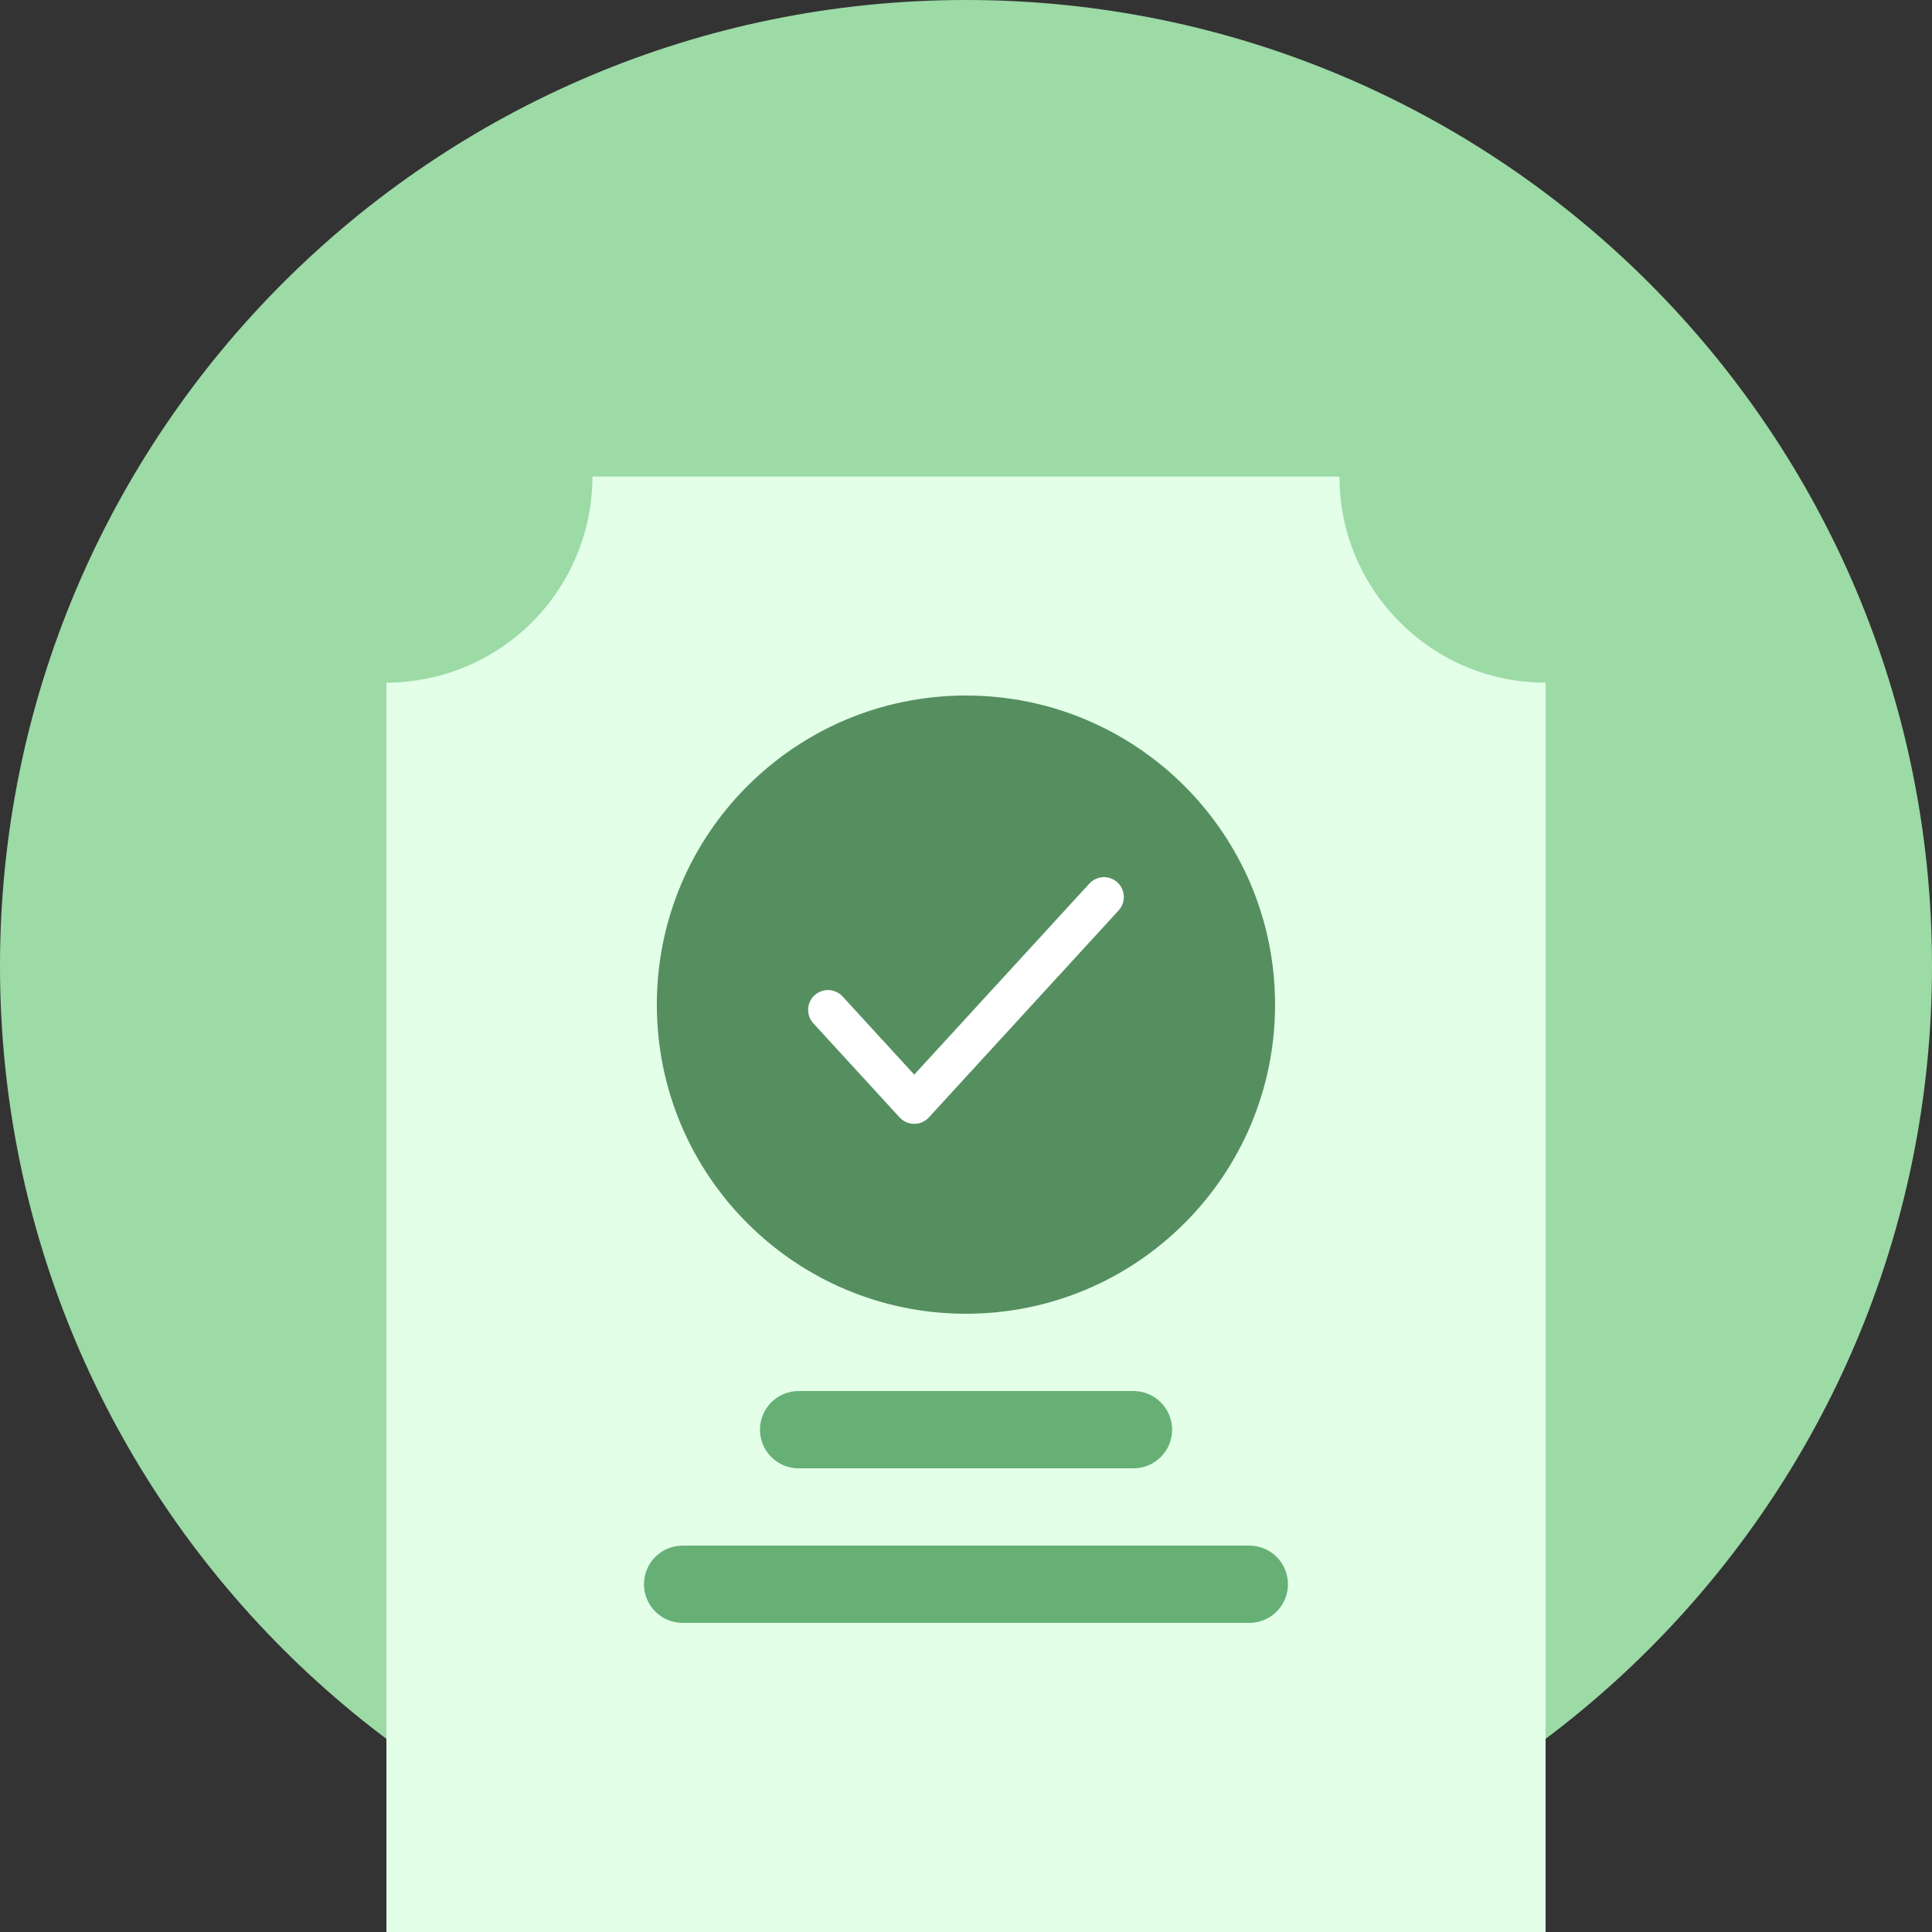 <svg width="73" height="73" viewBox="0 0 73 73" fill="none" xmlns="http://www.w3.org/2000/svg">
<rect x="0" y="0" width="73" height="73" fill="#333333" stroke="none"/>
<path d="M36.5 73C56.658 73 73 56.658 73 36.5C73 16.342 56.658 0 36.5 0C16.342 0 0 16.342 0 36.5C0 56.658 16.342 73 36.5 73Z" fill="#9CDAA6"/>
<path d="M58.4 73H14.6V25.794C16.664 25.791 18.643 24.97 20.103 23.51C21.563 22.05 22.384 20.071 22.386 18.007H50.613C50.611 19.029 50.811 20.043 51.203 20.987C51.595 21.932 52.17 22.789 52.896 23.51C53.617 24.236 54.474 24.811 55.419 25.203C56.364 25.595 57.377 25.796 58.4 25.794V73Z" fill="#E3FFE8"/>
<path d="M36.498 49.64C42.949 49.64 48.178 44.411 48.178 37.96C48.178 31.51 42.949 26.28 36.498 26.28C30.048 26.28 24.818 31.51 24.818 37.96C24.818 44.411 30.048 49.64 36.498 49.64Z" fill="#558F60"/>
<path d="M41.714 33.893L34.544 41.714L31.285 38.159" stroke="white" stroke-width="1.5" stroke-linecap="round" stroke-linejoin="round"/>
<path d="M42.828 52.56H30.175C29.369 52.56 28.715 53.214 28.715 54.02C28.715 54.826 29.369 55.48 30.175 55.48H42.828C43.635 55.48 44.288 54.826 44.288 54.02C44.288 53.214 43.635 52.56 42.828 52.56Z" fill="#66B075"/>
<path d="M47.205 58.4H25.792C24.986 58.4 24.332 59.053 24.332 59.86C24.332 60.666 24.986 61.32 25.792 61.32H47.205C48.012 61.32 48.665 60.666 48.665 59.86C48.665 59.053 48.012 58.4 47.205 58.4Z" fill="#66B075"/>
</svg>
